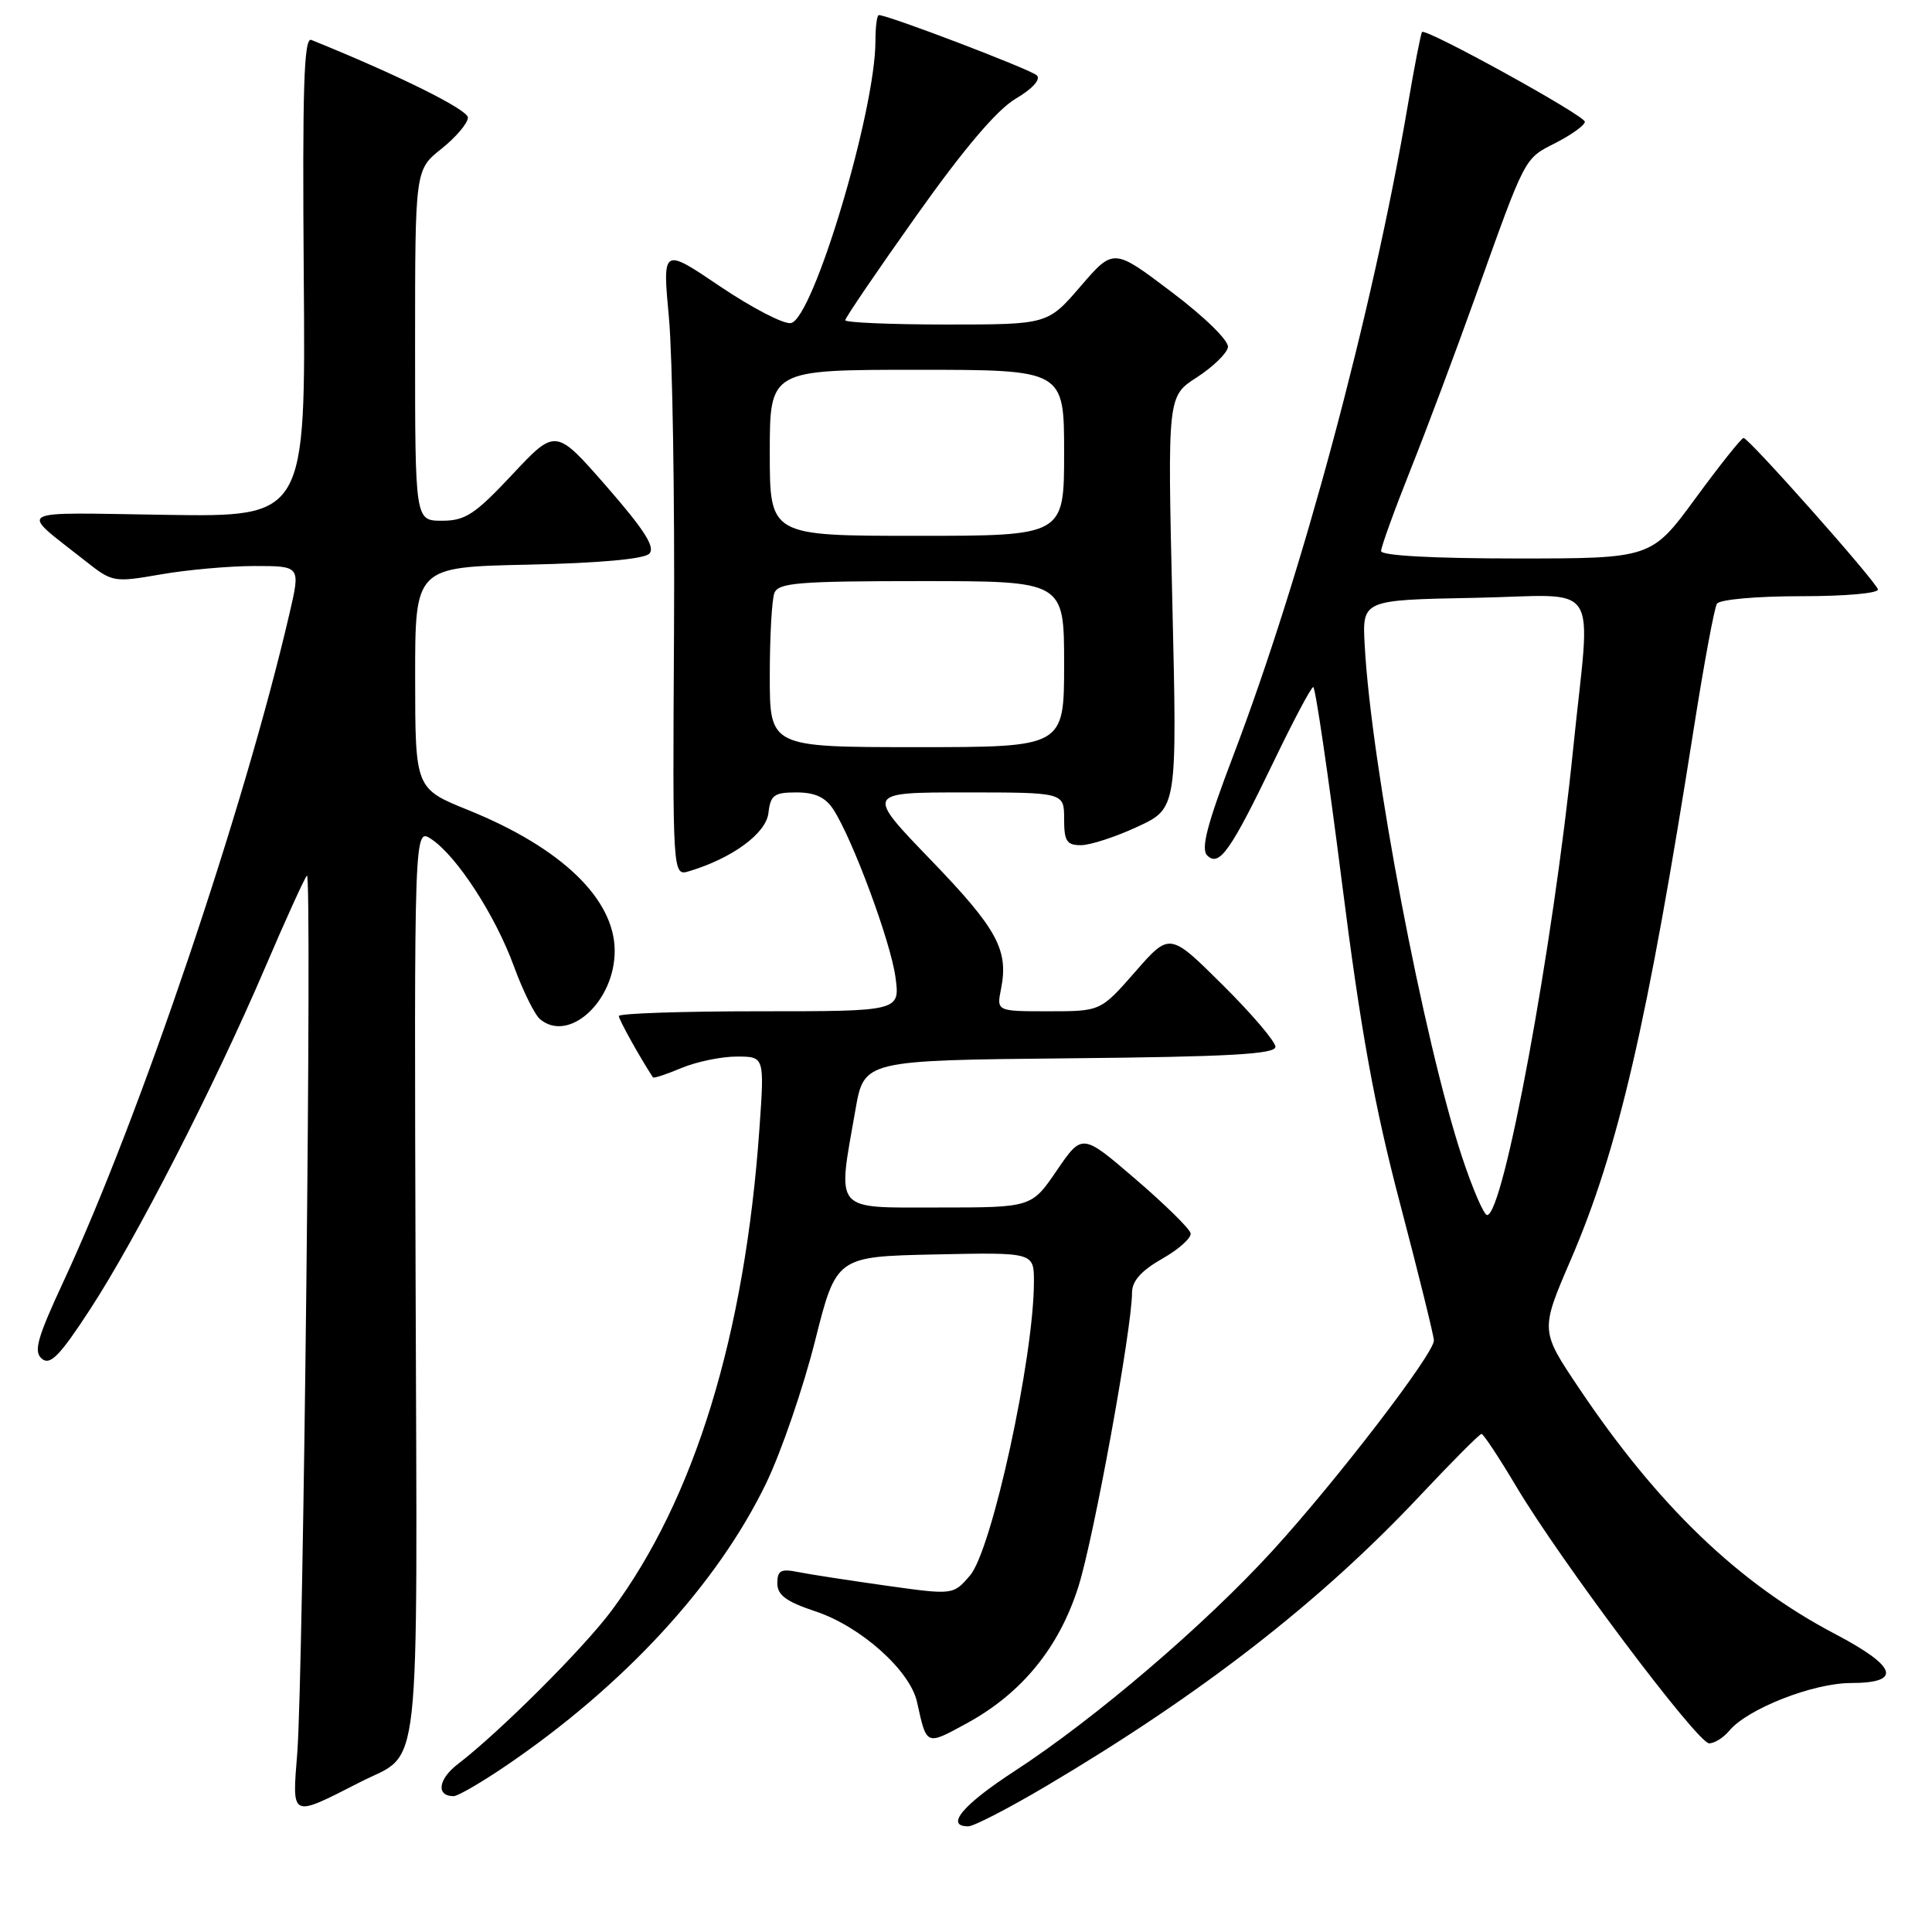 <?xml version="1.0" encoding="UTF-8" standalone="no"?>
<!DOCTYPE svg PUBLIC "-//W3C//DTD SVG 1.1//EN" "http://www.w3.org/Graphics/SVG/1.1/DTD/svg11.dtd" >
<svg xmlns="http://www.w3.org/2000/svg" xmlns:xlink="http://www.w3.org/1999/xlink" version="1.1" viewBox="0 0 256 256">
 <g >
 <path fill="currentColor"
d=" M 138.55 236.71 C 159.20 224.49 174.94 212.26 188.17 198.17 C 192.39 193.68 196.05 190.00 196.31 190.00 C 196.56 190.00 198.62 193.12 200.89 196.93 C 206.72 206.75 224.93 231.00 226.47 231.00 C 227.18 231.00 228.37 230.25 229.13 229.34 C 231.54 226.43 240.22 223.02 245.25 223.01 C 252.10 223.00 251.40 220.84 243.12 216.49 C 230.38 209.80 219.66 199.50 209.20 183.90 C 204.10 176.30 204.10 176.30 208.12 166.96 C 214.43 152.34 218.29 135.62 224.48 96.25 C 225.80 87.87 227.16 80.55 227.50 80.00 C 227.85 79.44 232.69 79.00 238.64 79.00 C 244.64 79.00 249.02 78.60 248.83 78.08 C 248.36 76.78 231.68 57.99 231.03 58.03 C 230.74 58.05 227.87 61.65 224.66 66.03 C 218.81 74.00 218.81 74.00 200.91 74.00 C 189.88 74.00 183.00 73.62 183.00 73.02 C 183.00 72.48 184.75 67.64 186.89 62.27 C 189.03 56.90 192.87 46.65 195.43 39.50 C 202.23 20.48 201.92 21.08 206.14 18.93 C 208.26 17.84 210.00 16.59 210.00 16.13 C 210.00 15.31 188.96 3.71 188.43 4.24 C 188.27 4.39 187.42 8.79 186.53 14.01 C 181.82 41.59 172.57 76.06 163.42 100.11 C 159.93 109.28 159.09 112.49 159.97 113.36 C 161.55 114.91 163.06 112.77 168.83 100.79 C 171.40 95.45 173.73 91.06 174.01 91.04 C 174.29 91.02 175.99 102.59 177.79 116.75 C 180.30 136.56 182.08 146.42 185.52 159.50 C 187.98 168.85 189.99 177.00 190.00 177.62 C 190.00 179.38 177.24 196.02 168.69 205.40 C 159.68 215.28 145.10 227.74 134.42 234.69 C 127.56 239.15 125.18 242.00 128.30 242.00 C 129.02 242.00 133.63 239.62 138.55 236.71 Z  M 47.72 236.14 C 55.90 231.97 55.29 237.50 55.07 169.86 C 54.88 109.67 54.88 109.67 57.16 111.19 C 60.53 113.43 65.64 121.30 68.10 128.05 C 69.29 131.30 70.85 134.46 71.57 135.06 C 75.40 138.23 81.45 132.68 81.45 126.00 C 81.45 119.13 74.40 112.34 62.07 107.35 C 55.02 104.50 55.02 104.50 55.01 89.82 C 55.00 75.14 55.00 75.14 69.95 74.82 C 79.31 74.62 85.33 74.08 86.03 73.37 C 86.87 72.54 85.41 70.24 80.40 64.49 C 73.63 56.74 73.63 56.74 67.89 62.87 C 62.93 68.16 61.66 69.00 58.57 69.00 C 55.00 69.00 55.00 69.00 55.00 45.75 C 55.00 22.50 55.00 22.50 58.50 19.71 C 60.43 18.17 62.00 16.31 62.00 15.58 C 62.00 14.52 52.71 9.92 41.25 5.29 C 40.27 4.90 40.06 11.55 40.25 36.64 C 40.50 68.50 40.50 68.50 22.00 68.22 C 1.34 67.91 2.41 67.30 11.35 74.36 C 14.89 77.16 15.09 77.19 21.31 76.11 C 24.81 75.50 30.40 75.00 33.74 75.00 C 39.82 75.00 39.82 75.00 38.37 81.25 C 32.41 106.98 18.52 148.05 8.46 169.70 C 4.92 177.32 4.42 179.10 5.55 180.04 C 6.65 180.96 7.91 179.67 11.92 173.52 C 18.04 164.15 28.38 143.96 35.11 128.25 C 37.86 121.82 40.37 116.31 40.67 116.02 C 41.37 115.36 40.20 221.87 39.39 232.27 C 38.70 240.99 38.45 240.87 47.72 236.14 Z  M 66.99 234.01 C 82.74 223.31 95.09 209.89 101.56 196.45 C 103.53 192.35 106.42 183.93 107.98 177.75 C 110.81 166.50 110.81 166.50 123.90 166.22 C 137.00 165.94 137.00 165.94 137.00 169.84 C 137.00 179.81 131.44 205.38 128.53 208.76 C 126.31 211.35 126.31 211.35 117.44 210.11 C 112.57 209.42 107.33 208.62 105.79 208.31 C 103.46 207.84 103.00 208.09 103.00 209.79 C 103.00 211.36 104.18 212.23 108.07 213.52 C 114.05 215.51 120.58 221.34 121.51 225.52 C 122.80 231.37 122.66 231.31 128.10 228.35 C 135.38 224.38 140.32 218.34 142.89 210.25 C 144.92 203.87 149.99 176.06 150.00 171.28 C 150.00 169.74 151.22 168.37 154.01 166.78 C 156.22 165.53 157.91 164.00 157.76 163.40 C 157.62 162.79 154.33 159.56 150.45 156.23 C 143.40 150.17 143.40 150.17 140.04 155.08 C 136.69 160.00 136.69 160.00 124.34 160.00 C 110.29 160.00 110.94 160.77 113.36 147.00 C 114.50 140.50 114.50 140.50 141.75 140.23 C 162.87 140.03 169.00 139.68 169.00 138.71 C 169.00 138.01 165.85 134.32 162.00 130.50 C 154.99 123.54 154.99 123.54 150.42 128.77 C 145.84 134.00 145.84 134.00 138.95 134.00 C 132.05 134.00 132.05 134.00 132.64 131.04 C 133.67 125.88 132.15 123.08 123.32 113.93 C 114.71 105.00 114.71 105.00 127.86 105.00 C 141.00 105.00 141.00 105.00 141.00 108.50 C 141.00 111.47 141.34 112.00 143.25 111.99 C 144.49 111.98 147.86 110.88 150.74 109.54 C 155.98 107.10 155.98 107.10 155.34 79.80 C 154.70 52.50 154.70 52.50 158.59 50.00 C 160.72 48.62 162.58 46.82 162.71 46.00 C 162.84 45.15 159.63 42.00 155.24 38.69 C 147.55 32.87 147.55 32.87 143.18 37.94 C 138.82 43.00 138.82 43.00 125.41 43.00 C 118.03 43.00 112.00 42.74 112.00 42.43 C 112.00 42.11 116.25 35.87 121.44 28.56 C 127.73 19.69 132.11 14.54 134.58 13.08 C 136.79 11.78 137.93 10.53 137.39 9.99 C 136.62 9.22 117.71 2.00 116.45 2.00 C 116.20 2.00 116.00 3.55 116.00 5.43 C 116.00 14.72 107.74 42.27 104.80 42.81 C 103.86 42.99 99.65 40.80 95.43 37.96 C 87.77 32.78 87.77 32.78 88.64 42.14 C 89.11 47.29 89.41 66.03 89.31 83.80 C 89.12 116.10 89.12 116.10 91.31 115.44 C 97.02 113.73 101.50 110.44 101.82 107.74 C 102.09 105.35 102.57 105.00 105.54 105.00 C 107.98 105.00 109.37 105.64 110.42 107.25 C 112.98 111.20 118.00 124.73 118.65 129.45 C 119.27 134.00 119.27 134.00 100.64 134.00 C 90.39 134.00 82.00 134.28 82.00 134.63 C 82.00 135.11 84.79 140.12 86.52 142.76 C 86.62 142.91 88.32 142.35 90.31 141.51 C 92.31 140.68 95.59 140.00 97.62 140.00 C 101.30 140.00 101.30 140.00 100.63 149.53 C 98.70 176.93 92.04 198.63 81.01 213.45 C 77.31 218.42 66.22 229.49 60.67 233.75 C 58.05 235.75 57.76 238.00 60.11 238.00 C 60.66 238.00 63.76 236.20 66.99 234.01 Z  M 193.71 153.25 C 188.63 137.82 181.69 101.36 180.83 85.50 C 180.50 79.50 180.50 79.50 195.25 79.22 C 212.53 78.90 210.78 76.25 208.45 99.24 C 205.79 125.49 199.23 161.00 197.05 161.00 C 196.62 161.00 195.12 157.51 193.71 153.25 Z  M 102.00 89.58 C 102.00 84.40 102.27 79.45 102.61 78.58 C 103.13 77.22 105.80 77.00 122.11 77.00 C 141.00 77.00 141.00 77.00 141.00 88.00 C 141.00 99.00 141.00 99.00 121.50 99.00 C 102.00 99.00 102.00 99.00 102.00 89.58 Z  M 102.00 60.00 C 102.00 49.00 102.00 49.00 121.50 49.00 C 141.00 49.00 141.00 49.00 141.00 60.00 C 141.00 71.00 141.00 71.00 121.50 71.00 C 102.00 71.00 102.00 71.00 102.00 60.00 Z "/>
</g>
</svg>